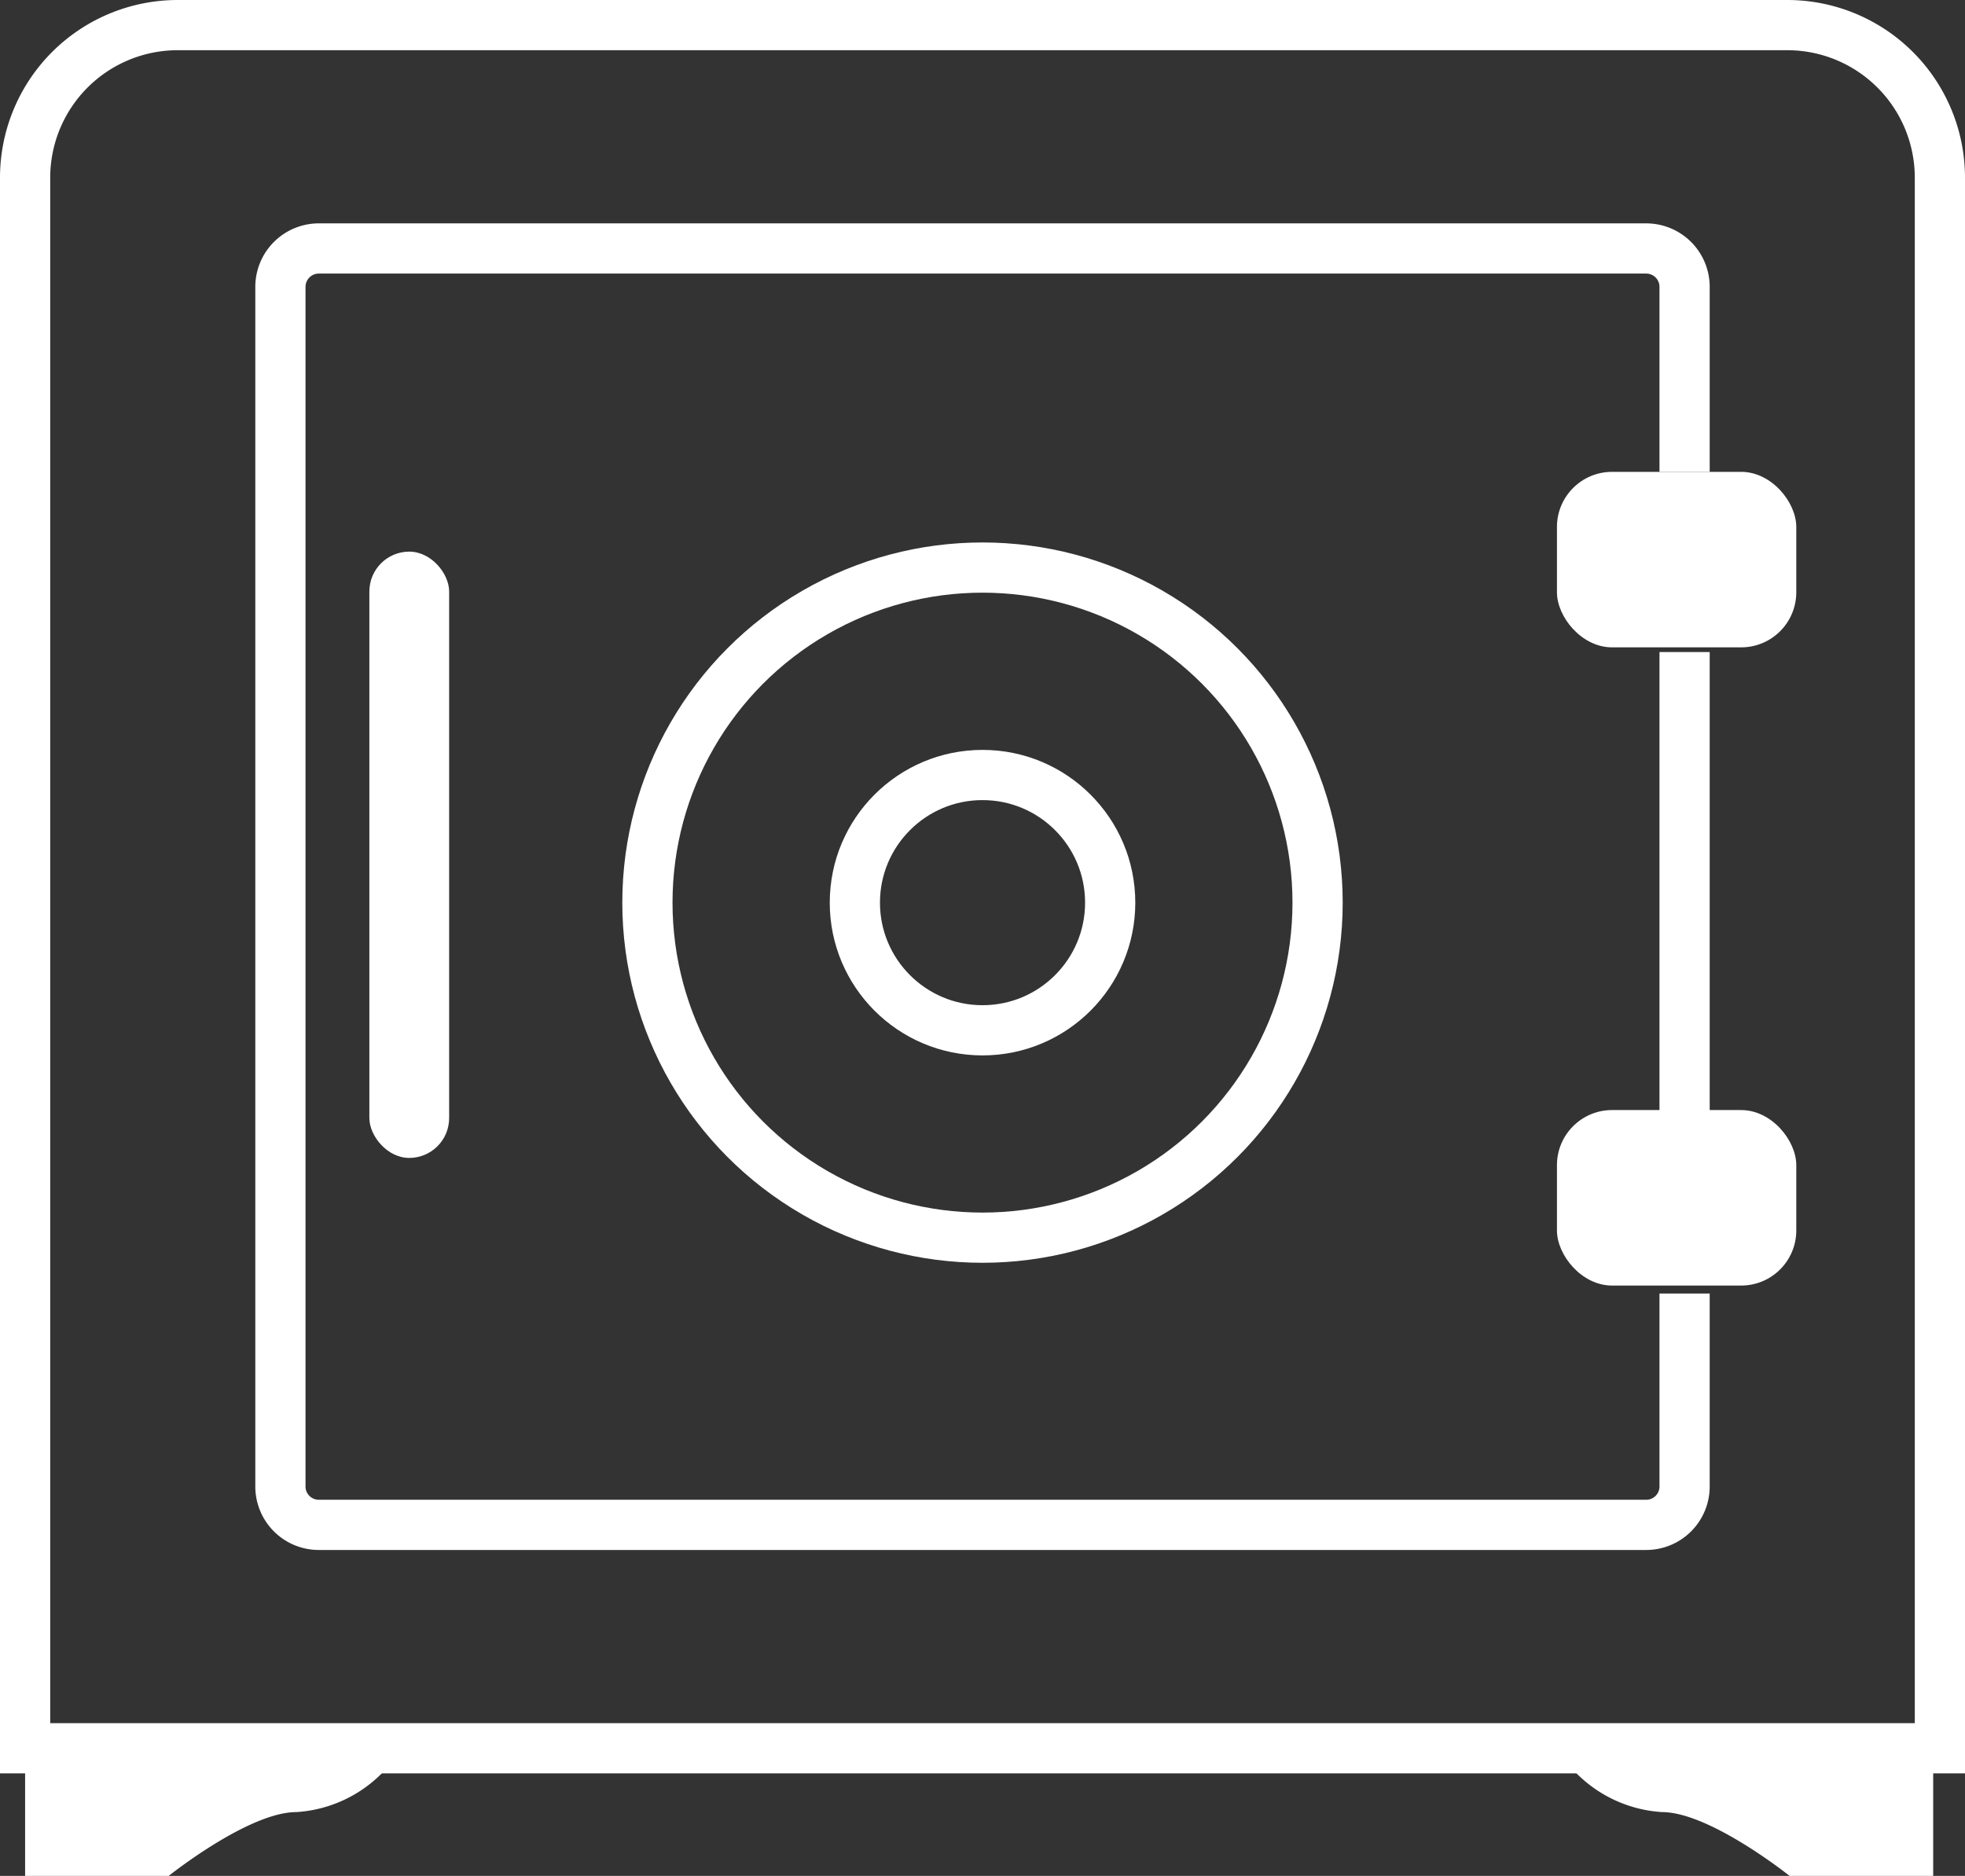 <svg xmlns="http://www.w3.org/2000/svg" width="78.268" height="74.726" viewBox="0 0 78.268 74.726">
  <rect x="0" y="0" width="78.268" height="74.726" fill="#333333" stroke="none"/>
  <g id="Grupo_1217" data-name="Grupo 1217" transform="translate(1 1)">
    <g id="Grupo_192" data-name="Grupo 192">
      <path id="Trazado_146" data-name="Trazado 146" d="M-1226.551,1587.04h-76.268v-62.562a6.079,6.079,0,0,1,6.079-6.079h64.11a6.079,6.079,0,0,1,6.079,6.079Z" transform="translate(1302.819 -1518.399)" fill="none" stroke="#fff" stroke-miterlimit="10" stroke-width="2"/>
      <path id="Trazado_147" data-name="Trazado 147" d="M-1302.819,1587.04v5.085h5.72s3.178-2.542,5.085-2.542a5.263,5.263,0,0,0,4.182-2.543" transform="translate(1302.819 -1518.399)" fill="#fff"/>
      <path id="Trazado_148" data-name="Trazado 148" d="M-1226.818,1587.04v5.085h-5.72s-3.177-2.542-5.084-2.542a5.263,5.263,0,0,1-4.182-2.543" transform="translate(1302.819 -1518.399)" fill="#fff"/>
      <line id="Línea_19" data-name="Línea 19" y2="18.505" transform="translate(66.099 24.974)" fill="none" stroke="#fff" stroke-miterlimit="10" stroke-width="2"/>
      <path id="Trazado_149" data-name="Trazado 149" d="M-1236.72,1568.927v7.686a1.528,1.528,0,0,1-1.529,1.529h-52.872a1.529,1.529,0,0,1-1.529-1.529v-47.787a1.53,1.53,0,0,1,1.529-1.529h52.872a1.529,1.529,0,0,1,1.529,1.529v7.369" transform="translate(1302.819 -1518.399)" fill="none" stroke="#fff" stroke-miterlimit="10" stroke-width="2"/>
      <rect id="Rectángulo_67" data-name="Rectángulo 67" width="9.533" height="6.991" rx="2.195" transform="translate(61.015 17.796)" fill="#fff"/>
      <rect id="Rectángulo_68" data-name="Rectángulo 68" width="9.533" height="6.991" rx="2.195" transform="translate(61.015 43.219)" fill="#fff"/>
      <circle id="Elipse_21" data-name="Elipse 21" cx="13.347" cy="13.347" r="13.347" transform="translate(24.787 21.609)" fill="none" stroke="#fff" stroke-miterlimit="10" stroke-width="2"/>
      <circle id="Elipse_22" data-name="Elipse 22" cx="5.085" cy="5.085" r="5.085" transform="translate(33.05 29.872)" fill="none" stroke="#fff" stroke-miterlimit="10" stroke-width="2"/>
      <rect id="Rectángulo_69" data-name="Rectángulo 69" width="3.178" height="24.152" rx="1.589" transform="translate(13.712 20.974)" fill="#fff"/>
    </g>
  </g>
</svg>
